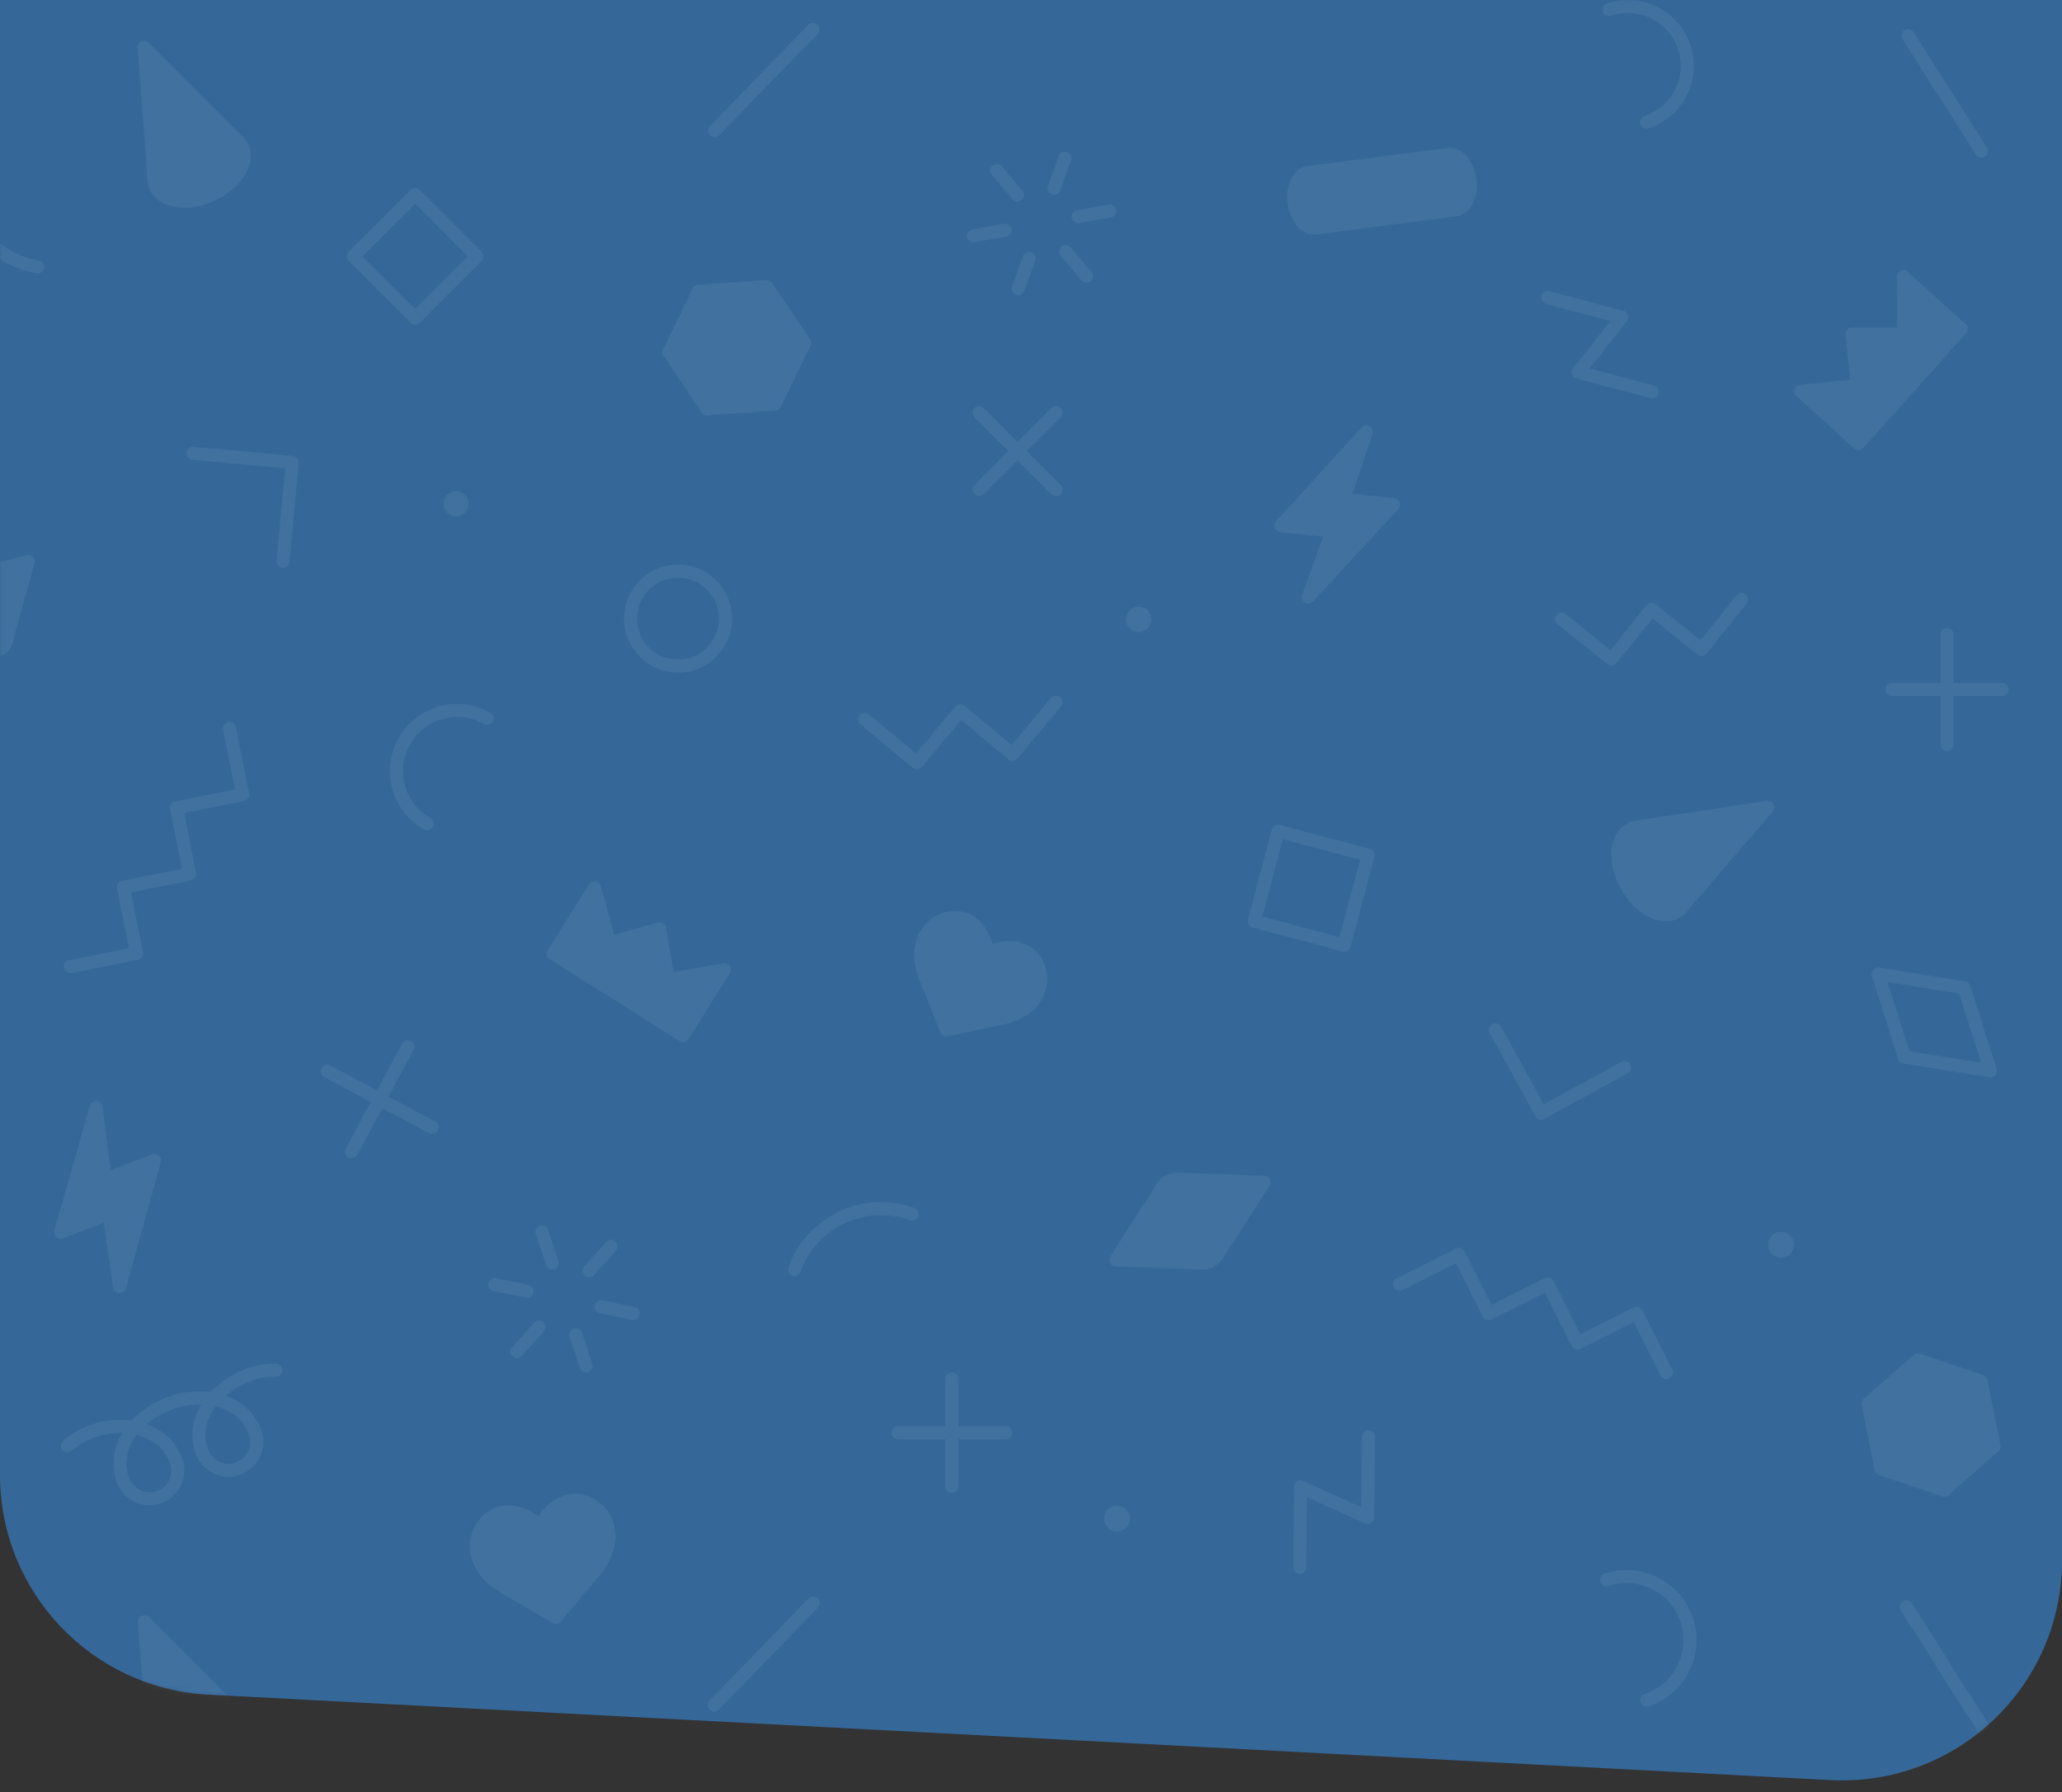 <svg width="375" height="326" viewBox="0 0 375 326" fill="none" xmlns="http://www.w3.org/2000/svg">
<rect x="0" y="0" width="375" height="326" fill="#333333" stroke="none"/>
<path d="M0 0H375V283.837C375 306.755 355.782 324.987 332.895 323.782L37.895 308.239C16.651 307.12 0 289.568 0 268.294V0Z" fill="#356899"/>
<mask id="mask0_1_210" style="mask-type:alpha" maskUnits="userSpaceOnUse" x="0" y="0" width="375" height="324">
<path d="M0 0H375V283.837C375 306.755 355.782 324.987 332.895 323.782L37.895 308.239C16.651 307.12 0 289.568 0 268.294V0Z" fill="#2C557D"/>
</mask>
<g mask="url(#mask0_1_210)">
<g opacity="0.06">
<path d="M100.581 173.461L108.139 161.509L110.9 171.491L119.939 168.95L121.538 178.208L131.739 176.407L124.198 188.358L100.581 173.461Z" fill="white"/>
<path d="M124.198 189.537C123.98 189.537 123.761 189.469 123.576 189.351L99.975 174.454C99.42 174.1 99.268 173.377 99.605 172.821L107.146 160.87C107.399 160.482 107.853 160.264 108.308 160.331C108.762 160.398 109.149 160.735 109.267 161.189L111.708 170.044L119.62 167.822C119.94 167.738 120.293 167.788 120.562 167.956C120.849 168.142 121.034 168.428 121.101 168.748L122.498 176.844L131.538 175.245C131.992 175.161 132.463 175.363 132.716 175.75C132.968 176.137 132.985 176.642 132.733 177.029L125.192 188.981C124.973 189.335 124.586 189.537 124.198 189.537ZM102.214 173.09L123.828 186.725L129.316 178.023L121.741 179.369C121.438 179.42 121.118 179.352 120.865 179.167C120.613 178.982 120.428 178.713 120.377 178.41L118.997 170.431L111.203 172.619C110.9 172.703 110.58 172.67 110.311 172.518C110.042 172.367 109.84 172.114 109.755 171.811L107.702 164.388L102.214 173.09Z" fill="white"/>
<path d="M28.333 33.998C28.114 33.543 27.996 32.55 27.996 32.55L26.229 8.613L43.18 25.598L43.146 25.615C43.517 25.951 43.853 26.339 44.072 26.793C45.351 29.571 42.86 33.442 38.517 35.429C34.157 37.415 29.596 36.775 28.333 33.998Z" fill="white"/>
<path d="M33.501 37.768C30.623 37.768 28.249 36.624 27.273 34.486C27.003 33.897 26.869 32.971 26.835 32.685L25.051 8.697C25.017 8.209 25.287 7.738 25.741 7.536C26.195 7.334 26.717 7.418 27.071 7.772L44.022 24.756C44.089 24.824 44.14 24.891 44.19 24.975C44.611 25.396 44.914 25.834 45.133 26.305C45.924 28.022 45.655 30.059 44.375 32.045C43.214 33.863 41.295 35.445 38.989 36.489C37.103 37.364 35.218 37.768 33.501 37.768ZM29.411 33.493C30.387 35.63 34.326 36.035 38.012 34.351C39.914 33.476 41.463 32.213 42.389 30.766C43.214 29.486 43.433 28.241 42.978 27.281C42.86 27.029 42.658 26.759 42.339 26.473C42.254 26.389 42.17 26.288 42.103 26.187L27.626 11.677L29.158 32.432C29.209 32.769 29.326 33.324 29.411 33.493Z" fill="white"/>
<path d="M33.889 25.362C38.231 23.376 42.776 24.016 44.056 26.793C45.335 29.571 42.844 33.442 38.501 35.428C34.158 37.415 29.613 36.775 28.334 33.998C27.054 31.203 29.546 27.349 33.889 25.362Z" fill="white"/>
<path d="M33.501 37.752C33.013 37.752 32.542 37.718 32.087 37.651C29.764 37.314 28.03 36.186 27.256 34.469C26.465 32.752 26.734 30.715 28.014 28.729C29.175 26.911 31.094 25.329 33.4 24.285C38.416 21.996 43.567 22.888 45.133 26.305C46.698 29.722 44.005 34.2 38.989 36.489C37.171 37.331 35.269 37.752 33.501 37.752ZM34.377 26.44C32.474 27.315 30.926 28.578 30 30.025C29.175 31.305 28.956 32.55 29.411 33.51C29.848 34.469 30.926 35.126 32.441 35.344C34.141 35.58 36.127 35.243 38.012 34.368C41.699 32.685 43.971 29.453 42.995 27.298C42.002 25.143 38.063 24.756 34.377 26.44Z" fill="white"/>
<path d="M353.567 271.06L342.103 267.188L339.73 255.337L348.786 247.359L360.25 251.213L362.64 263.064L353.567 271.06Z" fill="white"/>
<path d="M353.567 272.238C353.432 272.238 353.315 272.221 353.197 272.171L341.733 268.316C341.329 268.181 341.043 267.845 340.959 267.424L338.569 255.573C338.485 255.152 338.636 254.732 338.939 254.462L348.012 246.466C348.332 246.18 348.77 246.096 349.174 246.231L360.637 250.086C361.041 250.22 361.327 250.557 361.411 250.978L363.802 262.828C363.886 263.249 363.734 263.67 363.431 263.939L354.358 271.935C354.123 272.137 353.836 272.238 353.567 272.238ZM343.13 266.296L353.298 269.73L361.344 262.643L359.223 252.122L349.056 248.688L341.009 255.775L343.13 266.296Z" fill="white"/>
<path d="M353.567 272.238C353.012 272.238 352.524 271.851 352.406 271.295L350.15 260.118L339.343 256.482C338.721 256.28 338.401 255.607 338.603 254.984C338.805 254.361 339.478 254.041 340.101 254.243L351.564 258.098C351.968 258.233 352.254 258.569 352.339 258.99L354.729 270.841C354.864 271.481 354.443 272.103 353.803 272.221C353.719 272.221 353.635 272.238 353.567 272.238Z" fill="white"/>
<path d="M351.177 260.387C350.857 260.387 350.52 260.253 350.285 259.983C349.847 259.495 349.898 258.755 350.386 258.317L359.459 250.321C359.947 249.9 360.688 249.934 361.125 250.422C361.563 250.91 361.513 251.651 361.024 252.089L351.951 260.084C351.732 260.286 351.463 260.387 351.177 260.387Z" fill="white"/>
<path d="M211.512 215.746L211.529 215.78C211.663 215.628 211.798 215.477 211.95 215.342C212.152 215.157 212.354 214.988 212.606 214.854C212.808 214.753 213.094 214.669 213.364 214.601C213.481 214.568 213.616 214.534 213.734 214.517C213.852 214.483 213.953 214.467 213.953 214.467L214.508 214.483C214.592 214.483 214.676 214.483 214.777 214.5L229.894 215.022L221.746 227.765C221.696 227.849 221.645 227.916 221.595 228L221.292 228.472L221.275 228.438C221.14 228.59 221.006 228.741 220.854 228.876C220.652 229.061 220.45 229.229 220.198 229.364C219.996 229.465 219.693 229.549 219.423 229.616C219.306 229.65 219.188 229.684 219.053 229.701C218.935 229.734 218.834 229.751 218.834 229.751L218.279 229.734C218.195 229.734 218.11 229.734 218.009 229.717L202.893 229.196L211.041 216.453C211.091 216.369 211.142 216.301 211.192 216.217L211.512 215.746Z" fill="white"/>
<path d="M218.851 230.896C218.834 230.896 218.818 230.896 218.818 230.896L218.262 230.879C218.094 230.879 217.993 230.879 217.892 230.862L202.893 230.357C202.473 230.34 202.085 230.105 201.883 229.734C201.681 229.364 201.698 228.909 201.934 228.556L210.081 215.813C210.081 215.796 210.182 215.662 210.182 215.662L210.519 215.123C210.603 214.988 210.721 214.871 210.839 214.786C210.94 214.685 211.041 214.568 211.158 214.483C211.327 214.315 211.63 214.063 212.034 213.844C212.034 213.844 212.051 213.844 212.051 213.827C212.303 213.692 212.623 213.574 213.077 213.473C213.296 213.406 213.448 213.372 213.582 213.356L213.717 213.322C213.801 213.305 213.919 213.288 213.986 213.305L214.542 213.322C214.71 213.322 214.811 213.322 214.895 213.339L229.911 213.861C230.331 213.877 230.719 214.113 230.921 214.483C231.123 214.854 231.106 215.308 230.87 215.662L222.723 228.388C222.723 228.388 222.672 228.472 222.622 228.556L222.285 229.078C222.201 229.212 222.083 229.33 221.965 229.414C221.864 229.532 221.763 229.633 221.646 229.734C221.393 229.987 221.124 230.189 220.821 230.34C220.787 230.357 220.753 230.374 220.737 230.391C220.501 230.509 220.181 230.626 219.743 230.744C219.525 230.812 219.39 230.828 219.238 230.862L219.087 230.896C219.003 230.896 218.919 230.896 218.851 230.896ZM205.031 228.068L218.077 228.522L218.296 229.717L218.329 228.539L218.75 228.556L219.036 228.489C219.424 228.388 219.575 228.337 219.626 228.303C219.642 228.287 219.659 228.287 219.676 228.27C219.777 228.219 219.895 228.118 220.046 227.984C220.181 227.866 220.265 227.765 220.349 227.664C220.383 227.63 220.417 227.58 220.45 227.546L220.585 227.344L220.686 227.378C220.737 227.344 220.804 227.31 220.871 227.293L220.703 227.192L227.773 216.116L214.727 215.662L214.508 214.467L214.475 215.645L214.054 215.628L213.768 215.695C213.347 215.796 213.195 215.864 213.162 215.881C213.162 215.881 213.145 215.881 213.145 215.897C213.027 215.965 212.909 216.049 212.758 216.2C212.623 216.318 212.539 216.419 212.455 216.52C212.421 216.554 212.387 216.604 212.354 216.638L212.219 216.84L212.135 216.806C212.067 216.84 212.017 216.874 211.95 216.891L212.135 217.008L205.031 228.068Z" fill="white"/>
<path d="M218.514 230.912C217.454 230.912 216.343 230.593 215.215 229.953C213.431 228.943 211.832 227.209 210.704 225.071C209.593 222.934 209.071 220.644 209.239 218.591C209.425 216.352 210.418 214.652 212.034 213.81C212.606 213.507 213.33 213.726 213.633 214.298C213.936 214.87 213.717 215.594 213.145 215.897C211.966 216.52 211.68 217.985 211.613 218.793C211.478 220.392 211.899 222.243 212.808 223.977C213.717 225.711 214.996 227.108 216.394 227.899C217.101 228.303 218.481 228.893 219.659 228.27C220.231 227.967 220.938 228.186 221.258 228.775C221.561 229.347 221.342 230.054 220.77 230.374C220.063 230.744 219.306 230.912 218.514 230.912Z" fill="white"/>
<path d="M21.751 234.027L28.114 211.066L19.109 214.483L17.476 201.454L11.029 224.129L19.849 220.779L21.751 234.027Z" fill="white"/>
<path d="M21.751 235.205C21.718 235.205 21.701 235.205 21.667 235.205C21.112 235.171 20.657 234.751 20.573 234.195L18.89 222.412L11.433 225.24C11.012 225.408 10.54 225.307 10.221 225.004C9.901 224.701 9.766 224.247 9.884 223.809L16.348 201.135C16.5 200.596 17.021 200.242 17.577 200.276C18.132 200.327 18.587 200.747 18.654 201.303L20.085 212.851L27.694 209.972C28.114 209.821 28.586 209.905 28.905 210.208C29.225 210.511 29.36 210.965 29.242 211.403L22.879 234.363C22.745 234.852 22.273 235.205 21.751 235.205ZM19.849 219.601C20.051 219.601 20.27 219.651 20.455 219.769C20.758 219.954 20.977 220.257 21.028 220.611L22.122 228.287L26.364 213.002L19.513 215.594C19.176 215.729 18.789 215.679 18.486 215.51C18.183 215.325 17.964 215.005 17.93 214.652L17.021 207.38L12.796 222.21L19.428 219.702C19.563 219.634 19.715 219.601 19.849 219.601Z" fill="white"/>
<path d="M172.072 187.348C172.072 187.348 170.574 183.392 168.301 177.736C165.928 171.845 168.806 167.771 172.459 167.014C176.566 166.155 179.091 169.64 179.63 173.276C182.98 171.71 187.272 171.912 188.821 175.817C190.201 179.302 188.383 183.931 182.172 185.21C176.196 186.422 172.072 187.348 172.072 187.348Z" fill="white"/>
<path d="M172.072 188.527C171.584 188.527 171.146 188.224 170.978 187.769C170.978 187.769 169.48 183.813 167.207 178.174C165.945 175.026 165.945 171.996 167.224 169.623C168.268 167.67 170.086 166.307 172.223 165.852C174.058 165.465 175.809 165.802 177.273 166.812C178.788 167.855 179.916 169.589 180.505 171.677C182.559 171.02 184.629 171.02 186.346 171.693C187.996 172.35 189.242 173.629 189.932 175.38C190.74 177.417 190.605 179.689 189.545 181.625C188.265 183.998 185.724 185.665 182.407 186.355C176.465 187.567 172.341 188.493 172.341 188.51C172.24 188.527 172.156 188.527 172.072 188.527ZM173.688 168.057C173.368 168.057 173.031 168.091 172.695 168.158C171.247 168.461 170.001 169.404 169.294 170.734C168.352 172.484 168.385 174.824 169.395 177.299C171.011 181.305 172.24 184.47 172.813 185.985C174.378 185.631 177.694 184.907 181.936 184.049C184.562 183.51 186.515 182.265 187.474 180.514C188.198 179.184 188.282 177.635 187.744 176.255C187.289 175.11 186.532 174.319 185.471 173.898C184.007 173.309 182.02 173.478 180.135 174.353C179.798 174.504 179.411 174.504 179.074 174.319C178.755 174.151 178.519 173.831 178.468 173.461C178.165 171.424 177.206 169.657 175.91 168.764C175.253 168.293 174.513 168.057 173.688 168.057Z" fill="white"/>
<path d="M123.306 122.338C118.004 122.338 113.627 118.097 113.492 112.76C113.358 107.34 117.667 102.846 123.07 102.711C125.713 102.627 128.188 103.603 130.073 105.421C131.975 107.222 133.052 109.663 133.12 112.289C133.254 117.709 128.962 122.204 123.542 122.338C123.474 122.338 123.39 122.338 123.306 122.338ZM123.306 105.068C123.239 105.068 123.188 105.068 123.121 105.068C121.134 105.118 119.266 105.943 117.903 107.374C116.522 108.821 115.798 110.707 115.849 112.71C115.95 116.817 119.333 120.1 123.491 119.982C127.598 119.881 130.864 116.447 130.763 112.34C130.679 108.283 127.346 105.068 123.306 105.068Z" fill="white"/>
<path d="M77.688 151.022C77.486 151.022 77.284 150.972 77.099 150.871C74.271 149.255 72.234 146.646 71.359 143.498C70.5 140.35 70.904 137.067 72.503 134.239C74.119 131.412 76.728 129.375 79.876 128.499C83.024 127.624 86.306 128.045 89.134 129.644C89.707 129.964 89.892 130.688 89.572 131.243C89.252 131.816 88.528 132.001 87.973 131.681C85.683 130.385 83.024 130.048 80.499 130.755C77.974 131.462 75.853 133.095 74.557 135.384C71.88 140.097 73.53 146.124 78.26 148.8C78.832 149.12 79.018 149.844 78.698 150.399C78.496 150.803 78.092 151.022 77.688 151.022Z" fill="white"/>
<path d="M144.516 232.074C144.381 232.074 144.246 232.057 144.112 232.007C143.506 231.788 143.186 231.115 143.405 230.492C145.021 225.997 148.303 222.395 152.629 220.358C156.956 218.321 161.82 218.103 166.315 219.719C166.921 219.937 167.241 220.611 167.022 221.234C166.803 221.84 166.13 222.159 165.507 221.941C161.601 220.543 157.376 220.729 153.623 222.496C149.869 224.264 147.024 227.394 145.61 231.3C145.442 231.771 145.004 232.074 144.516 232.074Z" fill="white"/>
<path d="M360.317 28.662C359.93 28.662 359.543 28.46 359.324 28.106L346.009 7.115C345.656 6.56 345.824 5.836 346.38 5.482C346.935 5.129 347.659 5.297 348.012 5.853L361.327 26.844C361.681 27.399 361.513 28.123 360.957 28.477C360.755 28.611 360.536 28.662 360.317 28.662Z" fill="white"/>
<path d="M78.597 206.252C78.412 206.252 78.227 206.201 78.041 206.117L58.953 195.899C58.38 195.596 58.161 194.873 58.464 194.3C58.767 193.728 59.491 193.509 60.063 193.812L79.152 204.03C79.725 204.333 79.944 205.057 79.641 205.629C79.422 206.016 79.018 206.252 78.597 206.252Z" fill="white"/>
<path d="M63.935 210.679C63.75 210.679 63.565 210.629 63.38 210.544C62.808 210.241 62.589 209.518 62.892 208.945L73.11 189.856C73.413 189.284 74.136 189.065 74.709 189.368C75.281 189.671 75.5 190.395 75.197 190.967L64.979 210.056C64.76 210.443 64.356 210.679 63.935 210.679Z" fill="white"/>
<path d="M107.163 232.31C106.877 232.31 106.608 232.209 106.372 232.007C105.884 231.569 105.85 230.828 106.271 230.34L110.244 225.896C110.681 225.408 111.422 225.358 111.91 225.795C112.398 226.233 112.432 226.974 112.011 227.462L108.038 231.906C107.82 232.175 107.483 232.31 107.163 232.31Z" fill="white"/>
<path d="M94.016 247.039C93.73 247.039 93.461 246.938 93.225 246.736C92.737 246.298 92.703 245.557 93.124 245.069L97.097 240.625C97.534 240.137 98.275 240.103 98.763 240.524C99.251 240.962 99.285 241.703 98.864 242.191L94.892 246.635C94.656 246.904 94.336 247.039 94.016 247.039Z" fill="white"/>
<path d="M115.159 240.07C115.075 240.07 114.991 240.07 114.923 240.053L109.082 238.841C108.442 238.706 108.038 238.083 108.173 237.444C108.308 236.804 108.931 236.4 109.57 236.535L115.411 237.747C116.051 237.881 116.455 238.504 116.32 239.144C116.203 239.683 115.714 240.07 115.159 240.07Z" fill="white"/>
<path d="M95.834 236.047C95.75 236.047 95.666 236.047 95.599 236.03L89.757 234.818C89.118 234.683 88.714 234.06 88.849 233.421C88.983 232.781 89.606 232.377 90.246 232.512L96.087 233.724C96.726 233.858 97.13 234.481 96.996 235.121C96.878 235.659 96.39 236.047 95.834 236.047Z" fill="white"/>
<path d="M106.607 249.665C106.119 249.665 105.648 249.345 105.48 248.857L103.611 243.184C103.409 242.561 103.746 241.905 104.369 241.703C104.991 241.501 105.648 241.837 105.85 242.46L107.718 248.133C107.92 248.756 107.584 249.412 106.961 249.614C106.843 249.631 106.725 249.665 106.607 249.665Z" fill="white"/>
<path d="M100.43 230.913C99.942 230.913 99.47 230.593 99.302 230.105L97.433 224.432C97.231 223.809 97.568 223.152 98.191 222.95C98.814 222.748 99.47 223.085 99.672 223.708L101.541 229.381C101.743 230.004 101.406 230.66 100.783 230.862C100.665 230.896 100.548 230.913 100.43 230.913Z" fill="white"/>
<path d="M51.479 103.3C51.445 103.3 51.411 103.3 51.378 103.3C50.738 103.233 50.25 102.66 50.317 102.021L51.866 85.171L34.999 83.622C34.359 83.555 33.871 82.982 33.938 82.343C34.006 81.686 34.561 81.215 35.218 81.282L53.246 82.932C53.886 82.999 54.374 83.572 54.307 84.211L52.657 102.24C52.606 102.846 52.085 103.3 51.479 103.3Z" fill="white"/>
<path d="M300.476 72.445C300.375 72.445 300.274 72.428 300.173 72.411L286.706 68.843C286.319 68.742 286.016 68.455 285.881 68.068C285.763 67.698 285.831 67.277 286.083 66.957L292.917 58.389L281.185 55.275C280.562 55.107 280.175 54.467 280.343 53.827C280.511 53.204 281.134 52.817 281.791 52.986L295.257 56.554C295.644 56.655 295.947 56.941 296.082 57.329C296.2 57.699 296.133 58.12 295.88 58.44L289.046 67.008L300.779 70.122C301.401 70.29 301.789 70.93 301.62 71.57C301.469 72.091 300.997 72.445 300.476 72.445Z" fill="white"/>
<path d="M166.736 139.912C166.466 139.912 166.197 139.828 165.978 139.643L156.501 131.748C155.996 131.327 155.929 130.587 156.349 130.082C156.77 129.577 157.511 129.509 158.016 129.93L166.584 137.084L173.738 128.516C174.159 128.011 174.9 127.944 175.405 128.365L183.973 135.519L191.127 126.951C191.548 126.446 192.288 126.378 192.793 126.799C193.298 127.22 193.366 127.961 192.945 128.466L185.05 137.943C184.629 138.448 183.889 138.515 183.384 138.094L174.816 130.94L167.661 139.508C167.409 139.778 167.072 139.912 166.736 139.912Z" fill="white"/>
<path d="M12.796 176.979C12.241 176.979 11.752 176.592 11.635 176.036C11.5 175.397 11.921 174.774 12.56 174.656L23.452 172.484L21.28 161.593C21.145 160.954 21.566 160.331 22.206 160.213L33.097 158.042L30.925 147.15C30.791 146.511 31.212 145.888 31.851 145.77L42.742 143.599L40.571 132.708C40.436 132.068 40.857 131.445 41.497 131.327C42.136 131.193 42.759 131.613 42.877 132.253L45.284 144.306C45.419 144.945 44.998 145.568 44.358 145.686L33.467 147.857L35.639 158.749C35.773 159.388 35.353 160.011 34.713 160.129L23.822 162.3L25.993 173.191C26.128 173.831 25.707 174.454 25.067 174.572L13.015 176.979C12.948 176.979 12.88 176.979 12.796 176.979Z" fill="white"/>
<path d="M244.455 173.074C244.354 173.074 244.253 173.057 244.152 173.04L227.807 168.697C227.184 168.529 226.797 167.889 226.965 167.249L231.308 150.904C231.392 150.601 231.594 150.349 231.864 150.181C232.133 150.029 232.453 149.979 232.756 150.063L249.101 154.406C249.724 154.574 250.111 155.214 249.942 155.853L245.599 172.198C245.448 172.737 244.977 173.074 244.455 173.074ZM229.557 166.711L243.63 170.448L247.367 156.375L233.294 152.638L229.557 166.711Z" fill="white"/>
<path d="M323.89 228.741C323.52 228.741 323.15 228.657 322.813 228.472C321.668 227.866 321.231 226.452 321.82 225.307C322.106 224.751 322.594 224.348 323.2 224.162C323.806 223.977 324.429 224.028 324.985 224.314C325.54 224.6 325.944 225.088 326.129 225.694C326.314 226.283 326.264 226.923 325.978 227.478C325.557 228.286 324.749 228.741 323.89 228.741ZM323.89 226.384V226.401L324.934 226.923L323.89 226.384Z" fill="white"/>
<path d="M337.997 80.676L327.493 71.165L337.811 70.139L336.835 60.746H346.228L346.161 50.326L356.665 59.837L337.997 80.676Z" fill="white"/>
<path d="M337.997 81.855C337.71 81.855 337.424 81.754 337.205 81.552L326.701 72.041C326.348 71.721 326.23 71.233 326.365 70.795C326.516 70.358 326.903 70.038 327.375 69.987L336.498 69.078L335.64 60.864C335.606 60.527 335.707 60.207 335.943 59.955C336.162 59.702 336.482 59.567 336.818 59.567H345.033L344.982 50.326C344.982 49.855 345.252 49.434 345.689 49.249C346.11 49.063 346.615 49.131 346.952 49.451L357.456 58.961C357.944 59.399 357.978 60.14 357.54 60.628L338.872 81.467C338.67 81.703 338.367 81.838 338.047 81.855C338.047 81.855 338.03 81.855 337.997 81.855ZM330.253 72.075L337.912 79.01L354.998 59.921L347.356 52.986L347.406 60.729C347.406 61.049 347.288 61.352 347.07 61.571C346.851 61.789 346.548 61.924 346.228 61.924H338.148L338.99 70.021C339.023 70.341 338.922 70.644 338.737 70.896C338.535 71.132 338.249 71.3 337.946 71.317L330.253 72.075Z" fill="white"/>
<path d="M362.001 195.967C361.933 195.967 361.883 195.967 361.816 195.95L346.161 193.425C345.723 193.358 345.353 193.038 345.218 192.617L340.421 177.501C340.303 177.114 340.387 176.676 340.656 176.373C340.926 176.07 341.33 175.918 341.734 175.986L357.388 178.528C357.826 178.595 358.18 178.915 358.314 179.336L363.112 194.452C363.23 194.839 363.145 195.277 362.876 195.58C362.674 195.815 362.337 195.967 362.001 195.967ZM347.255 191.22L360.301 193.324L356.294 180.716L343.249 178.612L347.255 191.22Z" fill="white"/>
<path d="M237.923 31.372L263.409 28.089C265.193 27.854 266.927 29.924 267.28 32.718C267.634 35.496 266.489 37.954 264.705 38.172L239.219 41.455C237.435 41.691 235.701 39.62 235.348 36.826C234.994 34.048 236.139 31.608 237.923 31.372Z" fill="white"/>
<path d="M238.95 42.667C236.644 42.667 234.607 40.276 234.17 36.994C233.968 35.429 234.17 33.88 234.759 32.651C235.415 31.271 236.509 30.379 237.772 30.21L263.257 26.928C265.732 26.625 268.004 29.082 268.459 32.567C268.661 34.132 268.459 35.681 267.87 36.91C267.213 38.29 266.119 39.182 264.856 39.351L239.371 42.633C239.236 42.65 239.085 42.667 238.95 42.667ZM263.678 29.251C263.644 29.251 263.594 29.251 263.56 29.251L238.075 32.533C237.637 32.584 237.2 32.988 236.897 33.644C236.509 34.469 236.375 35.563 236.509 36.674C236.796 38.896 238.092 40.394 239.068 40.293L264.553 37.011C264.991 36.96 265.429 36.556 265.732 35.9C266.119 35.075 266.254 33.981 266.119 32.87C265.85 30.732 264.638 29.251 263.678 29.251Z" fill="white"/>
<path d="M267.297 32.718C267.65 35.513 266.506 37.953 264.721 38.172C262.937 38.408 261.203 36.337 260.85 33.543C260.496 30.749 261.641 28.308 263.425 28.089C265.21 27.87 266.943 29.941 267.297 32.718Z" fill="white"/>
<path d="M264.452 39.384C263.324 39.384 262.213 38.812 261.338 37.768C260.463 36.725 259.874 35.277 259.672 33.712C259.47 32.146 259.672 30.598 260.261 29.369C260.917 27.988 262.011 27.096 263.274 26.928C265.748 26.625 268.021 29.082 268.475 32.567C268.677 34.132 268.475 35.681 267.886 36.91C267.23 38.29 266.136 39.182 264.873 39.351C264.738 39.368 264.587 39.384 264.452 39.384ZM263.678 29.251C263.644 29.251 263.594 29.251 263.56 29.251C263.122 29.301 262.685 29.705 262.382 30.362C261.995 31.187 261.86 32.281 261.995 33.392C262.146 34.503 262.55 35.53 263.139 36.237C263.594 36.792 264.132 37.078 264.553 37.011C264.991 36.96 265.429 36.556 265.732 35.9C266.119 35.075 266.253 33.981 266.119 32.87C265.849 30.732 264.637 29.251 263.678 29.251Z" fill="white"/>
<path d="M296.469 150.854C296.907 150.601 297.883 150.416 297.883 150.416L321.483 146.848L305.912 164.96L305.896 164.926C305.593 165.33 305.239 165.684 304.785 165.92C302.125 167.384 298.102 165.213 295.813 161.055C293.523 156.897 293.809 152.335 296.469 150.854Z" fill="white"/>
<path d="M302.95 167.552C302.394 167.552 301.805 167.468 301.216 167.3C298.758 166.593 296.351 164.472 294.786 161.627C292.126 156.83 292.614 151.645 295.897 149.827C296.452 149.524 297.378 149.322 297.647 149.255L321.298 145.686C321.786 145.619 322.274 145.854 322.51 146.275C322.746 146.713 322.695 147.235 322.375 147.622L306.805 165.734C306.737 165.802 306.67 165.869 306.603 165.92C306.215 166.374 305.811 166.711 305.357 166.946C304.633 167.35 303.825 167.552 302.95 167.552ZM297.041 151.898C294.988 153.042 294.904 156.964 296.856 160.499C298.119 162.789 300.038 164.522 301.889 165.061C302.512 165.246 303.421 165.364 304.246 164.91C304.498 164.775 304.734 164.556 304.987 164.219C305.071 164.118 305.155 164.034 305.256 163.967L318.537 148.514L298.085 151.611C297.748 151.645 297.21 151.797 297.041 151.898Z" fill="white"/>
<path d="M305.458 155.719C307.764 159.876 307.461 164.438 304.801 165.919C302.141 167.384 298.118 165.212 295.829 161.055C293.523 156.897 293.826 152.335 296.486 150.854C299.128 149.389 303.152 151.561 305.458 155.719Z" fill="white"/>
<path d="M302.95 167.552C302.394 167.552 301.805 167.468 301.216 167.3C298.758 166.593 296.351 164.472 294.786 161.627C292.126 156.83 292.614 151.645 295.897 149.827C297.546 148.918 299.6 149.019 301.654 150.147C303.539 151.174 305.256 152.958 306.485 155.163C309.144 159.961 308.656 165.145 305.374 166.963C304.633 167.35 303.825 167.552 302.95 167.552ZM298.321 151.578C297.849 151.578 297.412 151.679 297.041 151.897C294.988 153.025 294.904 156.964 296.839 160.499C298.102 162.789 300.021 164.522 301.872 165.061C302.495 165.246 303.404 165.364 304.229 164.91C306.283 163.782 306.367 159.843 304.431 156.308C303.421 154.49 302.041 153.042 300.543 152.234C299.751 151.796 298.994 151.578 298.321 151.578Z" fill="white"/>
<path d="M127.077 52.986L139.415 52.127L146.317 62.379L140.914 73.488L128.575 74.347L121.656 64.096L127.077 52.986Z" fill="white"/>
<path d="M128.575 75.525C128.188 75.525 127.817 75.323 127.598 75.004L120.68 64.752C120.444 64.398 120.411 63.961 120.596 63.574L126.016 52.464C126.201 52.077 126.572 51.841 126.992 51.807L139.331 50.949C139.769 50.915 140.156 51.117 140.392 51.471L147.31 61.722C147.546 62.076 147.579 62.513 147.394 62.9L141.974 74.01C141.789 74.397 141.418 74.633 140.998 74.667L128.659 75.525C128.625 75.525 128.608 75.525 128.575 75.525ZM123.02 63.995L129.181 73.118L140.156 72.344L144.987 62.446L138.826 53.322L127.851 54.097L123.02 63.995Z" fill="white"/>
<path d="M133.995 64.415C133.608 64.415 133.238 64.213 133.019 63.894L126.1 53.642C125.73 53.103 125.881 52.363 126.42 52.009C126.959 51.656 127.699 51.791 128.053 52.329L134.584 62.008L146.233 61.2C146.889 61.15 147.445 61.638 147.495 62.294C147.546 62.951 147.058 63.506 146.401 63.557L134.062 64.415C134.046 64.415 134.012 64.415 133.995 64.415Z" fill="white"/>
<path d="M128.575 75.525C128.406 75.525 128.221 75.492 128.053 75.407C127.464 75.121 127.228 74.414 127.514 73.825L132.934 62.715C133.221 62.126 133.928 61.89 134.517 62.176C135.106 62.463 135.342 63.17 135.055 63.759L129.635 74.869C129.433 75.29 129.012 75.525 128.575 75.525Z" fill="white"/>
<path d="M1.13 116.733L1.097 116.699C1.029 116.885 0.945 117.053 0.844 117.221C0.71 117.44 0.575 117.659 0.39 117.844C0.238 117.996 -0.014 118.164 -0.233 118.299C-0.334 118.366 -0.435 118.433 -0.553 118.484C-0.654 118.534 -0.738 118.585 -0.738 118.585L-1.243 118.719C-1.327 118.736 -1.395 118.77 -1.496 118.787L-15.4 122.524L-11.528 108.653C-11.511 108.569 -11.478 108.485 -11.461 108.401L-11.326 107.896L-11.292 107.929C-11.225 107.744 -11.141 107.576 -11.04 107.407C-10.905 107.189 -10.771 106.97 -10.585 106.785C-10.434 106.633 -10.181 106.465 -9.963 106.33C-9.862 106.263 -9.761 106.195 -9.643 106.145C-9.525 106.094 -9.441 106.061 -9.441 106.061L-8.936 105.926C-8.852 105.909 -8.784 105.876 -8.7 105.859L5.204 102.122L1.332 115.992C1.316 116.077 1.282 116.161 1.265 116.245L1.13 116.733Z" fill="white"/>
<path d="M-15.399 123.702C-15.703 123.702 -16.006 123.584 -16.241 123.348C-16.544 123.045 -16.645 122.608 -16.544 122.204L-12.672 108.333C-12.672 108.316 -12.622 108.165 -12.622 108.148L-12.47 107.576C-12.42 107.424 -12.353 107.29 -12.268 107.172C-12.201 107.037 -12.134 106.919 -12.066 106.801C-11.898 106.498 -11.696 106.229 -11.477 105.993C-11.46 105.977 -11.444 105.96 -11.444 105.943C-11.242 105.741 -10.972 105.556 -10.602 105.32C-10.417 105.202 -10.299 105.135 -10.181 105.084L-10.063 105.017C-9.979 104.967 -9.895 104.933 -9.811 104.916L-9.306 104.781C-9.154 104.731 -9.07 104.714 -8.969 104.697L4.834 100.977C5.238 100.876 5.676 100.994 5.979 101.28C6.282 101.583 6.383 102.021 6.282 102.425L2.41 116.295C2.41 116.312 2.36 116.464 2.36 116.481L2.191 117.053C2.141 117.204 2.073 117.339 1.989 117.457C1.922 117.591 1.855 117.709 1.787 117.827C1.619 118.13 1.417 118.399 1.198 118.618C1.181 118.635 1.164 118.652 1.148 118.669C0.946 118.854 0.693 119.056 0.306 119.292C0.121 119.409 0.003 119.477 -0.115 119.544L-0.182 119.628C-0.266 119.679 -0.351 119.712 -0.435 119.729L-0.94 119.864C-1.091 119.914 -1.175 119.931 -1.276 119.948L-15.08 123.668C-15.181 123.685 -15.282 123.702 -15.399 123.702ZM-10.552 108.855L-10.366 108.906L-13.699 120.857L-1.798 117.659L-1.243 118.736L-1.546 117.591L-0.94 117.356C-0.62 117.154 -0.485 117.07 -0.452 117.036L-0.435 117.019C-0.351 116.935 -0.266 116.817 -0.165 116.649C-0.081 116.514 -0.031 116.396 0.02 116.279C0.037 116.228 0.053 116.194 0.087 116.144L0.154 115.925L0.239 115.942C0.289 115.891 0.323 115.841 0.373 115.807L0.188 115.757L3.521 103.805L-9.239 107.29C-9.575 107.492 -9.693 107.593 -9.727 107.626L-9.744 107.643C-9.828 107.727 -9.912 107.845 -10.013 108.013C-10.097 108.148 -10.148 108.266 -10.198 108.384C-10.215 108.434 -10.232 108.468 -10.265 108.518L-10.333 108.737L-10.417 108.72C-10.45 108.771 -10.501 108.821 -10.552 108.855Z" fill="white"/>
<path d="M0.39 119.039C0.087 119.039 -0.216 118.921 -0.452 118.686C-0.906 118.231 -0.906 117.474 -0.452 117.019C0.424 116.144 0.289 114.763 0.121 114.006C-0.199 112.525 -1.091 110.976 -2.404 109.646C-3.717 108.333 -5.249 107.407 -6.73 107.088C-7.488 106.919 -8.868 106.768 -9.743 107.643C-10.215 108.098 -10.956 108.098 -11.41 107.643C-11.864 107.189 -11.864 106.431 -11.41 105.977C-10.164 104.748 -8.329 104.327 -6.208 104.798C-4.29 105.236 -2.337 106.364 -0.721 107.997C0.895 109.629 2.023 111.599 2.427 113.518C2.881 115.639 2.444 117.474 1.198 118.702C0.979 118.921 0.693 119.039 0.39 119.039Z" fill="white"/>
<path d="M248.478 78.555L232.957 95.607L242.249 96.584L237.957 108.552L253.427 91.769L244.337 90.827L248.478 78.555Z" fill="white"/>
<path d="M237.957 109.73C237.755 109.73 237.536 109.68 237.351 109.562C236.863 109.276 236.661 108.687 236.846 108.165L240.633 97.61L232.84 96.786C232.402 96.735 232.015 96.449 231.863 96.028C231.712 95.607 231.796 95.153 232.099 94.816L247.619 77.764C247.989 77.343 248.612 77.259 249.084 77.545C249.572 77.831 249.791 78.404 249.605 78.942L245.936 89.817L253.561 90.625C253.999 90.675 254.386 90.961 254.538 91.382C254.689 91.803 254.605 92.274 254.302 92.594L238.832 109.36C238.597 109.596 238.277 109.73 237.957 109.73ZM235.398 94.681L242.367 95.422C242.721 95.456 243.057 95.658 243.242 95.961C243.428 96.264 243.478 96.651 243.36 96.988L241.037 103.485L250.986 92.695L244.236 91.988C243.882 91.954 243.562 91.752 243.36 91.45C243.158 91.147 243.125 90.776 243.242 90.439L245.582 83.504L235.398 94.681Z" fill="white"/>
<path d="M101.103 294.205C101.103 294.205 97.265 291.899 91.693 288.684C85.886 285.334 85.6 280.082 88.141 277.069C90.986 273.669 95.363 274.915 98.191 277.591C99.958 274.107 103.645 271.464 107.466 273.703C110.883 275.689 112.398 280.722 108.072 285.839C103.931 290.738 101.103 294.205 101.103 294.205Z" fill="white"/>
<path d="M101.103 295.384C100.901 295.384 100.682 295.333 100.497 295.215C100.463 295.199 96.609 292.876 91.121 289.711C88.04 287.943 86.071 285.435 85.583 282.641C85.179 280.368 85.785 278.062 87.266 276.312C88.529 274.797 90.178 273.955 92.03 273.837C93.966 273.719 96.053 274.426 97.905 275.79C99.184 273.888 100.901 272.507 102.77 271.969C104.554 271.447 106.389 271.683 108.089 272.676C110.058 273.82 111.422 275.79 111.809 278.062C112.28 280.857 111.287 283.87 108.981 286.597C104.874 291.428 102.046 294.912 102.012 294.946C101.793 295.232 101.44 295.384 101.103 295.384ZM92.417 276.194C92.333 276.194 92.232 276.194 92.148 276.194C90.936 276.261 89.892 276.817 89.05 277.827C88.024 279.039 87.603 280.655 87.889 282.237C88.259 284.324 89.825 286.243 92.282 287.674C96.272 289.963 99.386 291.815 100.834 292.674C101.894 291.377 104.217 288.566 107.18 285.065C109.015 282.893 109.839 280.554 109.469 278.466C109.2 276.884 108.257 275.521 106.877 274.713C105.732 274.039 104.571 273.888 103.409 274.224C101.793 274.696 100.245 276.16 99.251 278.113C99.083 278.45 98.763 278.668 98.41 278.736C98.039 278.803 97.669 278.685 97.4 278.433C95.868 277.019 94.033 276.194 92.417 276.194Z" fill="white"/>
<path d="M6.854 49.737C6.787 49.737 6.72 49.737 6.652 49.72C1.855 48.895 -2.337 46.252 -5.148 42.28C-7.959 38.307 -9.053 33.476 -8.228 28.662C-8.111 28.022 -7.505 27.584 -6.865 27.702C-6.225 27.82 -5.788 28.426 -5.905 29.066C-6.629 33.24 -5.67 37.449 -3.212 40.916C-0.754 44.384 2.882 46.673 7.073 47.397C7.713 47.515 8.15 48.121 8.033 48.761C7.915 49.333 7.41 49.737 6.854 49.737Z" fill="white"/>
<path d="M299.465 23.393C298.977 23.393 298.506 23.073 298.354 22.585C298.152 21.962 298.489 21.306 299.095 21.087C301.536 20.279 303.505 18.562 304.65 16.273C305.794 13.983 305.98 11.374 305.172 8.933C304.364 6.492 302.647 4.523 300.357 3.378C298.068 2.234 295.459 2.048 293.018 2.856C292.395 3.058 291.739 2.722 291.537 2.116C291.335 1.493 291.671 0.836 292.277 0.618C295.307 -0.392 298.556 -0.157 301.418 1.274C304.279 2.705 306.4 5.163 307.41 8.193C308.42 11.223 308.185 14.471 306.754 17.333C305.323 20.195 302.865 22.316 299.836 23.326C299.718 23.376 299.583 23.393 299.465 23.393Z" fill="white"/>
<path d="M129.921 24.975C129.618 24.975 129.332 24.858 129.097 24.639C128.625 24.184 128.625 23.444 129.08 22.972L146.99 4.523C147.445 4.052 148.185 4.052 148.657 4.506C149.128 4.961 149.128 5.701 148.674 6.173L130.763 24.622C130.544 24.841 130.224 24.975 129.921 24.975Z" fill="white"/>
<path d="M28.366 320.229C28.165 319.775 28.03 318.782 28.03 318.782L26.279 294.979L43.129 311.88L43.096 311.897C43.466 312.233 43.803 312.621 44.005 313.075C45.267 315.836 42.793 319.691 38.467 321.66C34.157 323.629 29.629 322.99 28.366 320.229Z" fill="white"/>
<path d="M33.501 324C30.639 324 28.266 322.855 27.289 320.718C27.02 320.145 26.885 319.203 26.852 318.933L25.084 295.081C25.05 294.592 25.32 294.121 25.774 293.919C26.229 293.717 26.751 293.818 27.104 294.155L43.954 311.055C44.022 311.123 44.072 311.19 44.123 311.274C44.543 311.695 44.846 312.133 45.065 312.587C46.631 315.987 43.937 320.448 38.955 322.737C37.103 323.579 35.218 324 33.501 324ZM29.444 319.741C30.42 321.879 34.326 322.266 37.995 320.583C41.648 318.916 43.92 315.701 42.944 313.563C42.826 313.311 42.624 313.058 42.304 312.772C42.22 312.688 42.136 312.587 42.069 312.486L27.676 298.06L29.208 318.698C29.259 319.017 29.36 319.573 29.444 319.741Z" fill="white"/>
<path d="M33.905 311.644C38.231 309.675 42.742 310.315 44.022 313.075C45.284 315.836 42.81 319.674 38.483 321.66C34.157 323.63 29.646 322.99 28.367 320.229C27.104 317.469 29.579 313.614 33.905 311.644Z" fill="white"/>
<path d="M33.518 323.983C33.046 323.983 32.575 323.95 32.12 323.882C29.797 323.562 28.097 322.435 27.306 320.718C26.515 319.001 26.784 316.981 28.064 314.994C29.225 313.193 31.127 311.611 33.417 310.567C38.399 308.295 43.533 309.17 45.082 312.587C45.873 314.304 45.604 316.324 44.325 318.31C43.163 320.112 41.261 321.694 38.972 322.738C37.17 323.546 35.285 323.983 33.518 323.983ZM38.887 311.678C37.507 311.678 35.925 312.015 34.393 312.722C32.508 313.58 30.959 314.843 30.033 316.29C29.208 317.57 29.006 318.799 29.444 319.758C29.882 320.718 30.942 321.357 32.44 321.576C34.124 321.812 36.093 321.475 37.978 320.6C39.864 319.741 41.412 318.479 42.338 317.031C43.163 315.769 43.365 314.54 42.927 313.58C42.372 312.335 40.806 311.678 38.887 311.678Z" fill="white"/>
<path d="M360.621 315.449C360.233 315.449 359.846 315.247 359.627 314.893L345.706 292.926C345.353 292.37 345.521 291.647 346.077 291.293C346.632 290.94 347.356 291.108 347.709 291.663L361.631 313.631C361.984 314.186 361.816 314.91 361.26 315.264C361.058 315.398 360.839 315.449 360.621 315.449Z" fill="white"/>
<path d="M299.448 310.433C298.96 310.433 298.489 310.113 298.337 309.625C298.135 309.002 298.472 308.345 299.078 308.143C304.498 306.342 307.444 300.45 305.643 295.03C304.768 292.404 302.916 290.266 300.441 289.038C297.967 287.792 295.156 287.59 292.53 288.465C291.907 288.667 291.25 288.331 291.048 287.725C290.846 287.102 291.183 286.445 291.789 286.243C295.004 285.166 298.455 285.418 301.502 286.933C304.549 288.448 306.804 291.074 307.882 294.29C308.959 297.521 308.707 300.955 307.192 304.002C305.677 307.049 303.051 309.305 299.835 310.382C299.701 310.416 299.566 310.433 299.448 310.433Z" fill="white"/>
<path d="M129.888 311.308C129.585 311.308 129.299 311.19 129.063 310.971C128.592 310.517 128.592 309.776 129.046 309.305L147.024 290.788C147.478 290.317 148.219 290.3 148.69 290.771C149.162 291.226 149.162 291.966 148.707 292.438L130.729 310.954C130.494 311.19 130.191 311.308 129.888 311.308Z" fill="white"/>
<path d="M197.59 51.42C197.254 51.42 196.934 51.286 196.698 50.999L192.911 46.539C192.49 46.05 192.557 45.293 193.045 44.872C193.55 44.451 194.291 44.519 194.712 45.007L198.499 49.468C198.92 49.956 198.853 50.713 198.365 51.134C198.129 51.319 197.86 51.42 197.59 51.42Z" fill="white"/>
<path d="M185.05 36.657C184.713 36.657 184.393 36.523 184.158 36.237L180.37 31.776C179.949 31.288 180.017 30.53 180.505 30.109C180.993 29.689 181.75 29.756 182.171 30.244L185.959 34.705C186.38 35.193 186.312 35.95 185.824 36.371C185.588 36.573 185.319 36.657 185.05 36.657Z" fill="white"/>
<path d="M185.185 53.676C185.05 53.676 184.915 53.659 184.781 53.609C184.175 53.39 183.855 52.717 184.074 52.111L186.043 46.606C186.262 46 186.935 45.68 187.541 45.899C188.147 46.118 188.467 46.791 188.248 47.397L186.279 52.902C186.127 53.39 185.673 53.676 185.185 53.676Z" fill="white"/>
<path d="M191.699 35.446C191.565 35.446 191.43 35.429 191.295 35.378C190.689 35.159 190.369 34.486 190.588 33.88L192.558 28.376C192.777 27.77 193.45 27.45 194.056 27.669C194.662 27.887 194.982 28.561 194.763 29.167L192.793 34.671C192.625 35.142 192.171 35.446 191.699 35.446Z" fill="white"/>
<path d="M177.021 44.081C176.465 44.081 175.96 43.677 175.859 43.121C175.741 42.482 176.162 41.859 176.802 41.758L182.559 40.714C183.198 40.596 183.821 41.017 183.922 41.657C184.04 42.297 183.619 42.919 182.98 43.02L177.223 44.064C177.155 44.064 177.088 44.081 177.021 44.081Z" fill="white"/>
<path d="M196.076 40.596C195.521 40.596 195.016 40.192 194.915 39.637C194.797 38.997 195.218 38.374 195.857 38.273L201.614 37.23C202.254 37.112 202.877 37.533 202.978 38.172C203.095 38.812 202.675 39.435 202.035 39.536L196.278 40.58C196.211 40.596 196.143 40.596 196.076 40.596Z" fill="white"/>
<path d="M280.276 203.66C279.855 203.66 279.451 203.441 279.232 203.054L270.95 187.887C270.63 187.315 270.849 186.608 271.422 186.288C271.994 185.968 272.701 186.187 273.021 186.759L280.747 200.882L294.87 193.156C295.442 192.836 296.149 193.055 296.469 193.627C296.789 194.199 296.57 194.906 295.998 195.226L280.831 203.508C280.663 203.609 280.461 203.66 280.276 203.66Z" fill="white"/>
<path d="M236.375 286.277C236.358 286.277 236.358 286.277 236.375 286.277C235.718 286.277 235.196 285.738 235.196 285.082L235.331 270.454C235.331 270.05 235.533 269.679 235.87 269.477C236.206 269.259 236.627 269.242 236.997 269.393L247.569 274.157L247.686 261.33C247.686 260.69 248.225 260.169 248.865 260.169C248.865 260.169 248.865 260.169 248.882 260.169C249.538 260.169 250.06 260.707 250.043 261.364L249.908 276.009C249.908 276.413 249.706 276.783 249.37 276.985C249.033 277.204 248.612 277.237 248.242 277.069L237.671 272.305L237.553 285.132C237.536 285.755 237.014 286.277 236.375 286.277Z" fill="white"/>
<path d="M293.085 121.059C292.816 121.059 292.564 120.975 292.345 120.807L283.221 113.501C282.716 113.097 282.632 112.356 283.036 111.851C283.44 111.346 284.181 111.262 284.686 111.666L292.883 118.248L299.415 110.084C299.617 109.831 299.903 109.68 300.206 109.646C300.509 109.613 300.829 109.697 301.064 109.899L309.262 116.481L315.793 108.316C316.197 107.811 316.938 107.727 317.443 108.131C317.948 108.535 318.032 109.276 317.628 109.781L310.356 118.871C310.154 119.106 309.868 119.275 309.565 119.308C309.262 119.342 308.942 119.258 308.707 119.056L300.509 112.474L293.978 120.638C293.776 120.891 293.489 121.042 293.186 121.076C293.17 121.059 293.119 121.059 293.085 121.059Z" fill="white"/>
<path d="M303.068 250.809C302.63 250.809 302.226 250.574 302.007 250.153L297.126 240.457L287.413 245.338C286.824 245.625 286.117 245.389 285.831 244.817L280.949 235.104L271.236 239.986C270.647 240.272 269.94 240.053 269.654 239.464L264.772 229.768L255.06 234.649C254.47 234.936 253.763 234.717 253.477 234.128C253.191 233.555 253.41 232.831 253.999 232.545L264.755 227.125C265.328 226.822 266.052 227.058 266.338 227.647L271.219 237.36L280.932 232.478C281.504 232.175 282.228 232.411 282.514 233L287.396 242.696L297.109 237.814C297.698 237.511 298.388 237.747 298.691 238.336L304.111 249.092C304.398 249.665 304.179 250.388 303.59 250.675C303.438 250.776 303.253 250.809 303.068 250.809Z" fill="white"/>
<path d="M41.564 268.619C40.655 268.619 39.746 268.417 38.887 268.013C37.355 267.289 36.211 266.027 35.622 264.444C35.403 263.838 35.723 263.148 36.329 262.929C36.935 262.71 37.608 263.03 37.844 263.636C38.197 264.629 38.921 265.421 39.88 265.875C40.84 266.33 41.917 266.38 42.91 266.01C44.964 265.269 46.025 262.997 45.284 260.943C45.065 260.337 45.385 259.647 45.991 259.428C46.597 259.209 47.27 259.529 47.506 260.135C48.684 263.417 46.984 267.037 43.718 268.215C43.011 268.484 42.288 268.619 41.564 268.619Z" fill="white"/>
<path d="M46.395 261.717C45.907 261.717 45.452 261.414 45.284 260.943C44.19 257.913 41.766 256.583 39.914 255.977C37.305 255.136 34.241 255.27 31.296 256.331C30.69 256.55 30.016 256.23 29.781 255.624C29.562 255.018 29.882 254.344 30.488 254.109C33.922 252.863 37.524 252.728 40.638 253.722C43.954 254.782 46.395 257.055 47.506 260.118C47.725 260.724 47.405 261.414 46.799 261.633C46.664 261.701 46.53 261.717 46.395 261.717Z" fill="white"/>
<path d="M36.733 265.219C36.245 265.219 35.79 264.915 35.622 264.444C34.511 261.381 34.932 258.064 36.8 255.135C38.551 252.392 41.413 250.186 44.846 248.958C45.453 248.739 46.126 249.059 46.361 249.665C46.58 250.271 46.261 250.961 45.654 251.18C42.709 252.24 40.268 254.109 38.787 256.415C37.743 258.048 36.733 260.623 37.827 263.653C38.046 264.259 37.726 264.949 37.12 265.168C37.002 265.185 36.868 265.219 36.733 265.219Z" fill="white"/>
<path d="M45.25 251.23C44.762 251.23 44.308 250.927 44.139 250.456C43.92 249.85 44.24 249.177 44.846 248.941C46.563 248.318 48.364 248.032 50.166 248.066C50.822 248.082 51.327 248.621 51.327 249.261C51.31 249.917 50.788 250.422 50.132 250.422C48.617 250.388 47.085 250.641 45.654 251.163C45.52 251.213 45.385 251.23 45.25 251.23Z" fill="white"/>
<path d="M27.205 273.803C26.296 273.803 25.387 273.601 24.529 273.197C22.997 272.474 21.852 271.211 21.263 269.629C21.044 269.023 21.364 268.333 21.97 268.114C22.576 267.895 23.25 268.215 23.485 268.821C23.839 269.814 24.562 270.605 25.522 271.06C26.482 271.514 27.559 271.565 28.552 271.194C30.606 270.454 31.666 268.181 30.925 266.127C30.707 265.521 31.026 264.848 31.632 264.612C32.238 264.394 32.929 264.713 33.147 265.319C34.326 268.602 32.626 272.221 29.36 273.399C28.653 273.669 27.929 273.803 27.205 273.803Z" fill="white"/>
<path d="M32.036 266.919C31.548 266.919 31.093 266.616 30.925 266.144C29.831 263.114 27.407 261.785 25.555 261.179C22.946 260.337 19.883 260.472 16.937 261.532C16.331 261.751 15.657 261.431 15.422 260.825C15.203 260.219 15.523 259.546 16.129 259.31C19.563 258.065 23.165 257.93 26.279 258.923C29.595 259.983 32.036 262.256 33.147 265.32C33.366 265.926 33.046 266.616 32.44 266.835C32.306 266.885 32.171 266.919 32.036 266.919Z" fill="white"/>
<path d="M22.374 270.403C21.886 270.403 21.431 270.1 21.263 269.629C20.152 266.565 20.573 263.249 22.442 260.32C24.192 257.576 27.054 255.371 30.488 254.142C31.094 253.923 31.767 254.243 32.003 254.849C32.222 255.455 31.902 256.145 31.296 256.364C28.35 257.425 25.909 259.293 24.428 261.599C23.384 263.232 22.374 265.808 23.468 268.838C23.687 269.444 23.367 270.134 22.761 270.353C22.643 270.386 22.509 270.403 22.374 270.403Z" fill="white"/>
<path d="M12.258 264.124C11.921 264.124 11.601 263.99 11.365 263.72C10.945 263.232 10.995 262.492 11.483 262.054C12.864 260.859 14.429 259.95 16.146 259.327C16.752 259.108 17.442 259.428 17.661 260.034C17.88 260.64 17.56 261.313 16.954 261.549C15.523 262.071 14.21 262.845 13.032 263.838C12.796 264.023 12.527 264.124 12.258 264.124Z" fill="white"/>
<path d="M207.102 114.965C206.866 114.965 206.647 114.932 206.412 114.864C205.2 114.477 204.526 113.181 204.913 111.969C205.301 110.757 206.58 110.084 207.792 110.471C209.004 110.858 209.677 112.154 209.29 113.366C208.987 114.343 208.078 114.965 207.102 114.965ZM207.119 112.609C207.102 112.609 207.068 112.626 207.068 112.642L206.782 113.737L207.119 112.609Z" fill="white"/>
<path d="M203.146 278.567C202.91 278.567 202.675 278.534 202.439 278.45C201.21 278.062 200.52 276.733 200.907 275.504C201.092 274.898 201.513 274.41 202.069 274.123C202.624 273.837 203.264 273.787 203.853 273.972C204.442 274.157 204.93 274.578 205.233 275.133C205.519 275.689 205.57 276.329 205.385 276.918C205.2 277.524 204.779 278.012 204.223 278.298C203.887 278.483 203.516 278.567 203.146 278.567ZM203.146 276.211L202.792 277.339L203.146 276.211Z" fill="white"/>
<path d="M82.94 93.941C82.704 93.941 82.469 93.907 82.25 93.84C81.661 93.655 81.189 93.251 80.903 92.712C80.617 92.173 80.567 91.551 80.752 90.961C80.937 90.372 81.341 89.901 81.88 89.615C82.418 89.329 83.041 89.278 83.63 89.463C84.219 89.648 84.691 90.052 84.977 90.591C85.263 91.13 85.314 91.753 85.129 92.342C84.943 92.931 84.539 93.402 84.001 93.688C83.664 93.857 83.294 93.941 82.94 93.941ZM82.94 91.584C82.906 91.584 82.89 91.601 82.873 91.635L82.957 91.601C82.94 91.584 82.94 91.584 82.94 91.584Z" fill="white"/>
<path d="M364.105 126.597H344.107C343.45 126.597 342.929 126.075 342.929 125.419C342.929 124.762 343.45 124.241 344.107 124.241H364.105C364.761 124.241 365.283 124.762 365.283 125.419C365.283 126.075 364.744 126.597 364.105 126.597Z" fill="white"/>
<path d="M354.106 136.596C353.449 136.596 352.928 136.074 352.928 135.418V115.42C352.928 114.764 353.449 114.242 354.106 114.242C354.762 114.242 355.284 114.764 355.284 115.42V135.418C355.284 136.074 354.746 136.596 354.106 136.596Z" fill="white"/>
<path d="M182.879 261.785H163.319C162.662 261.785 162.14 261.263 162.14 260.606C162.14 259.95 162.662 259.428 163.319 259.428H182.879C183.535 259.428 184.057 259.95 184.057 260.606C184.057 261.246 183.535 261.785 182.879 261.785Z" fill="white"/>
<path d="M173.099 271.565C172.442 271.565 171.92 271.043 171.92 270.386V250.826C171.92 250.17 172.442 249.648 173.099 249.648C173.755 249.648 174.277 250.17 174.277 250.826V270.386C174.277 271.043 173.738 271.565 173.099 271.565Z" fill="white"/>
<path d="M178.064 90.221C177.761 90.221 177.458 90.103 177.223 89.867C176.768 89.413 176.768 88.655 177.223 88.201L191.211 74.212C191.665 73.758 192.423 73.758 192.877 74.212C193.332 74.667 193.332 75.424 192.877 75.879L178.889 89.867C178.67 90.103 178.367 90.221 178.064 90.221Z" fill="white"/>
<path d="M192.053 90.221C191.75 90.221 191.447 90.103 191.211 89.867L177.223 75.879C176.768 75.424 176.768 74.667 177.223 74.212C177.677 73.758 178.435 73.758 178.889 74.212L192.877 88.201C193.332 88.655 193.332 89.413 192.877 89.867C192.659 90.103 192.356 90.221 192.053 90.221Z" fill="white"/>
<path d="M75.5 59.062C75.18 59.062 74.894 58.945 74.658 58.709L63.414 47.464C62.959 47.01 62.959 46.252 63.414 45.798L74.658 34.553C75.096 34.116 75.887 34.116 76.325 34.553L87.569 45.798C88.024 46.252 88.024 47.01 87.569 47.464L76.325 58.709C76.106 58.928 75.803 59.062 75.5 59.062ZM65.905 46.623L75.483 56.201L85.061 46.623L75.5 37.045L65.905 46.623Z" fill="white"/>
</g>
</g>
</svg>

